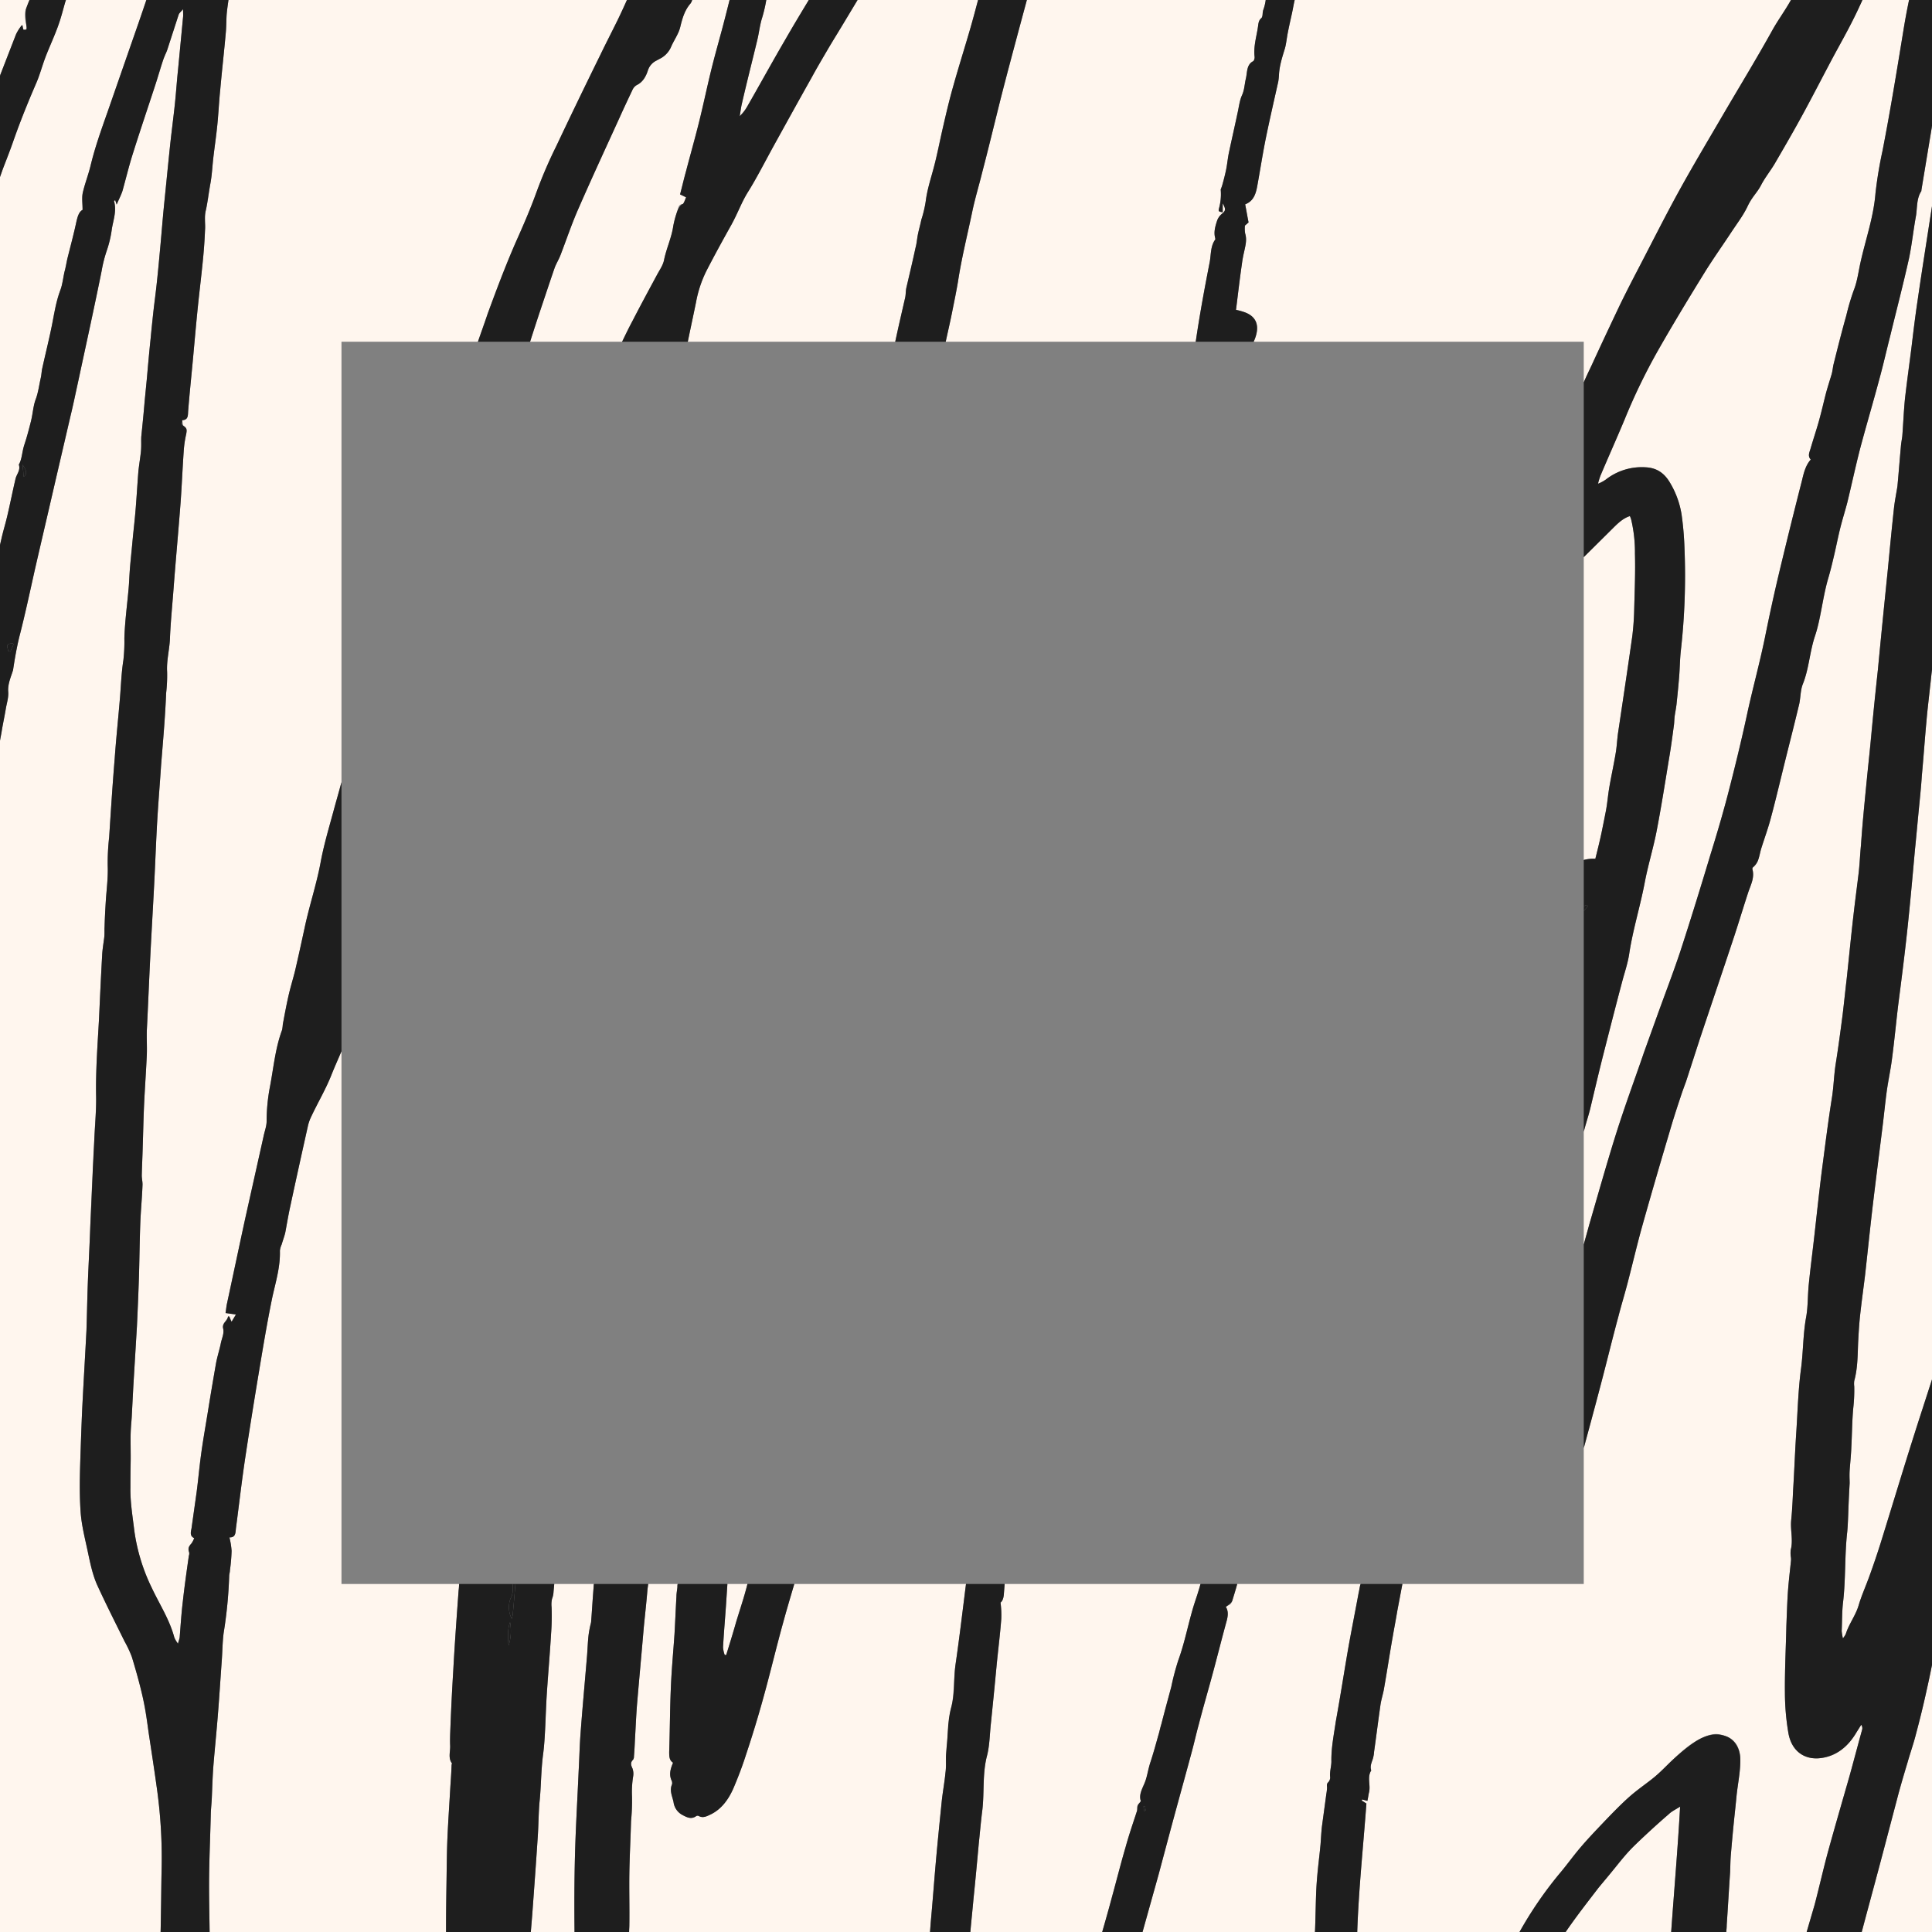 <svg xmlns="http://www.w3.org/2000/svg" width="800" height="800" viewBox="-0 -0 800 800" style=""><rect x="-0" y="-0" width="800" height="800" fill="#808080" stroke="none"/><g><g data-name="Layer 2"><g fill="#fff6ee"><path d="M281.7 11.1c-.7 3-2.7 5.6-3.9 8.5a10 10 0 0 1-3.8 4.3l-2.4 1.3a6.8 6.8 0 0 0-3.3 3.9c-.8 2.5-2.1 4.9-4.6 6.1a4.4 4.4 0 0 0-1.8 2c-1.8 3.8-3.6 7.6-5.3 11.4-5.7 12.5-11.5 25-17 37.6-2.8 6.3-5 12.9-7.5 19.4-.7 1.8-1.7 3.4-2.4 5.2-1.9 5.5-3.8 11.1-5.6 16.6s-3.1 9.4-4.6 14.1h38.1c1.4-2.9 2.8-5.8 4.3-8.6 3.3-6.4 6.7-12.7 10.1-19 1.1-2.1 2.6-4.1 3-6.4 1-4.8 3.1-9.1 3.8-14a40.3 40.3 0 0 1 1.7-6.2c.4-1.2.4-2.6 2.1-2.8s1-1.8 1.5-2.8l-2.5-1.2c.9-3.4 1.6-6.5 2.5-9.7 1.8-6.9 3.7-13.8 5.5-20.8s3.2-14.1 4.9-21c1.3-5.3 2.8-10.5 4.2-15.8S301 4.4 302.1 0h-15.5a4 4 0 0 1-.8 1.6c-2.4 2.8-3.2 6-4.1 9.5z"></path><path d="M758.8 24.1c-4.2 7.9-8.2 15.8-12.5 23.6s-7.6 13.5-11.5 20.2c-1.8 3-4 5.7-5.6 8.8s-4 5.4-5.5 8.6-4.8 7.8-7.3 11.6-7.2 10.5-10.6 16c-6.6 10.7-13.1 21.4-19.3 32.3a245.9 245.9 0 0 0-13.7 28.3c-3.3 7.9-6.8 15.7-10.1 23.5a28.2 28.2 0 0 0-1 3.3 14.9 14.9 0 0 0 3.2-1.7 24.2 24.2 0 0 1 16.5-5.1c4.4.2 7.6 2.2 10 6.2a36.8 36.8 0 0 1 4.9 13.3 128.5 128.5 0 0 1 1.2 13.8 275.9 275.9 0 0 1-1.5 42.6c-.4 3.6-.4 7.2-.7 10.8s-.7 7.7-1.1 11.5c-.2 1.7-.5 3.4-.8 5.2s-.1 2.4-.3 3.6c-.6 4.5-1.2 9.1-2 13.7-1.7 10.3-3.3 20.6-5.3 30.8-1.4 6.9-3.5 13.7-4.8 20.7-1.9 9.9-4.9 19.4-6.4 29.4-.6 3.9-1.9 7.6-2.9 11.4-2.6 9.8-5.1 19.6-7.6 29.4-2 7.8-3.8 15.6-5.7 23.5-.8 3.1-1.8 6.1-2.6 9.2v46.7l2.3-8.3c3.7-12.7 7.3-25.4 11.2-37.9s7.7-22.4 11.5-33.5l5.4-15c3.2-8.9 6.6-17.7 9.6-26.7 4.3-13.2 8.4-26.5 12.4-39.8 2.7-8.7 5.3-17.5 7.6-26.4 2.7-10.5 5.3-21.2 7.6-31.8s5.2-21.1 7.4-31.8c1.8-8.9 3.7-17.7 5.8-26.5 3.1-13 6.3-25.9 9.6-38.8.7-3 1.5-6.2 3.6-8.5-1.4-1.5-.5-3.1-.1-4.5 1.1-3.8 2.4-7.5 3.4-11.2s1.9-7.6 2.9-11.4 1.7-5.4 2.4-8.1.5-2.8.8-4.1c1.7-6.8 3.4-13.6 5.3-20.3a97.1 97.1 0 0 1 3.1-10.5c1.4-3.5 1.9-7.4 2.7-11.1 2.1-9.7 5.5-19 6.3-29.1a172.5 172.5 0 0 1 2.9-17.5c3.2-16.4 5.9-33 8.6-49.5.7-4.4 1.5-8.7 2.4-13h-19.3c-1.1 2.4-2.2 4.8-3.4 7.2-2.8 5.7-6 11.3-9 16.9z"></path><path d="M795.6 78.8v.3c-2 3-1.7 6.7-2.2 10.1-1.1 5.9-1.7 11.9-2.9 17.7-2.4 10.8-5.2 21.5-7.8 32.2-1.5 5.8-2.8 11.7-4.4 17.5-2.6 9.8-5.5 19.5-8.1 29.3-1.9 7.4-3.5 14.9-5.3 22.3-.9 3.4-2 6.7-2.8 10.1s-1.7 7.7-2.6 11.5-1.6 6.8-2.6 10.1c-2.2 7.7-2.8 15.8-5.3 23.3s-2.5 13.6-5.1 20.1c-1 2.5-.9 5.6-1.5 8.3-1.8 7.5-3.7 14.8-5.5 22.2s-4 16.6-6.2 24.8c-1.1 4.2-2.6 8.3-3.9 12.4-.6 1.8-.8 3.6-1.5 5.4a7.1 7.1 0 0 1-2.1 2.8 1.4 1.4 0 0 0-.2.6c1 3.4-.5 6.3-1.6 9.4-2 6.1-3.9 12.4-5.9 18.5-4.7 14.2-9.5 28.3-14.2 42.4l-5.7 17.6c-.8 2.2-1.6 4.3-2.3 6.5-1.6 4.8-3.2 9.7-4.6 14.6-3.9 13.1-7.7 26.1-11.4 39.3-2 7.2-3.7 14.5-5.6 21.8-1.3 5.2-2.9 10.3-4.2 15.4-2.2 8.1-4.2 16.3-6.3 24.4-2.6 10-5.3 20-8 29.9v56.3h-75.1l-2.1 11.1c-.6 3.6-1.3 7.2-1.9 10.7-1.3 7.3-2.4 14.7-3.7 22-.4 2.1-1.1 4.2-1.4 6.4-.9 6.3-1.7 12.7-2.6 19.1-.1.8-.2 1.7-.4 2.6s-1.5 3.3-.8 5.3c-1.8 2.8-.2 6-.9 9-.3 1.2-.4 2.4-.7 3.6l-2.2-.6c0 .2-.1.3-.1.5l1.9 1.2c-1.3 17.7-3.2 35.4-3.8 53.2h-17.5c.3-6.7.3-13.4.7-20.1s1.1-10.8 1.6-16.1c.2-2.5.3-5.1.6-7.6l1.8-13.3a20.6 20.6 0 0 0 .3-2.6c0-.8-.3-1.6.5-2.3a3 3 0 0 0 .8-2c-.3-2.3.5-4.5.5-6.6-.1-5.6 1-10.9 1.8-16.4l.9-5.1c1.6-9.1 3-18.2 4.6-27.2 1.3-7.1 2.7-14.2 4-21.2.3-1.2.4-2.5.8-3.6h-51.1c-.6 2.3-1.3 4.6-2 6.8s-1.7 1.8-2.7 2.7c1.1 1.7.9 3.7.3 5.9-2.2 8-4.2 16.1-6.4 24.1-1.7 6.2-3.5 12.4-5.1 18.6-1.1 4-2 8.1-3.1 12.1-2.8 10.4-5.7 20.8-8.5 31.2l-5.1 19.1-6.6 23.6h-16.7c1.4-4.9 2.8-9.8 4.1-14.7 1.9-6.9 3.6-13.7 5.6-20.5 1.4-5.1 3.1-10 4.7-14.9.2-.7.1-1.6.3-2.3s.8-1 1.3-1.8c-.9-2.6.5-5.2 1.6-7.6s1.5-5.8 2.4-8.6 2.2-7.3 3.2-10.9c.5-1.6.8-3.2 1.3-4.8 1.3-5.1 2.7-10.2 4.1-15.4a104.7 104.7 0 0 1 2.9-11c3-8.2 4.4-16.9 7.2-25.1.7-2.1 1.4-4.3 2-6.5H416l-.3 3.9c-.1 1.7-.5 3.1-1.4 3.8a40.4 40.4 0 0 1 .3 6.8c-.5 6.7-1.3 13.4-2 20s-1.5 15.5-2.3 23.3c-.5 4.6-.5 9.3-1.7 13.7-1.8 7.2-1 14.5-1.8 21.8-.6 4.6-1 9.4-1.5 14.1-.7 7.6-1.4 15.3-2.2 23-.4 4.5-.9 9.1-1.3 13.7h-16.7l.3-4c.8-8.7 1.4-17.3 2.2-26s1.5-15.7 2.3-23.6c.4-4.1 1.2-8.2 1.6-12.4.3-2 .1-4.1.2-6.1s.2-3.1.3-4.7c.6-5.4.6-11.1 1.9-16.3s.9-11.9 1.8-17.9c1.6-11 2.9-22.1 4.3-33.1h-71.1c-1.6 5.4-3.2 10.8-4.7 16.3-2.8 10.1-5.2 20.3-8 30.4q-3.3 12-7.2 23.7c-1.5 4.7-3.2 9.2-5.1 13.7s-5.1 9.2-9.8 11.4c-1.5.7-3 1.5-4.7.6a1.1 1.1 0 0 0-1.1 0c-2.1 1.5-3.9.5-5.8-.5a7 7 0 0 1-3.6-5.3c-.5-2.4-1.8-4.8-.6-7.4a3 3 0 0 0-.1-1.3c-1.3-2.6-.6-5 .5-7.6-1.6-1-1.6-2.7-1.6-4.5.3-8.9.3-17.9.7-26.8.3-7.4 1-14.7 1.5-22 .3-5.2.5-10.4.8-15.5 0-1.4.3-2.7.4-4a4.9 4.9 0 0 1 .1-1.2h-12.2l-.3 2.3c-.4 5.1-1 10.3-1.5 15.4-.9 10.6-1.9 21.3-2.8 31.9-.4 5-.6 10.1-.9 15.2-.1 2.2-.2 4.4-.4 6.6a2.1 2.1 0 0 1-.4 1.4c-1.2 1.2-.8 2.3-.2 3.6a6.5 6.5 0 0 1 .3 3.1 40.1 40.1 0 0 0-.5 8.5 87 87 0 0 1-.4 10.2c-.2 7.3-.6 14.6-.7 21.8s.1 14.2 0 21.2c0 1-.1 1.9-.1 2.9h-22.6c-.1-10.7-.1-21.5.2-32.2s1-22.9 1.5-34.3c.3-5.3.4-10.6.8-15.8.8-10.8 1.8-21.5 2.7-32.3.2-2.7.3-5.5.6-8.2a40.5 40.5 0 0 1 .9-4.8 5.1 5.1 0 0 0 .2-1.3c.3-3.7.5-7.4.8-11.2l.3-4h-16.4l-.3 3.3a8.8 8.8 0 0 1-.6 2.8 10.3 10.3 0 0 0-.2 3.5 97.3 97.3 0 0 1-.2 10.8c-.5 8.5-1.2 16.9-1.8 25.4s-.5 16.5-1.5 24.6-.8 13.3-1.5 19.9c-.4 4.6-.4 9.2-.7 13.9-.7 10.8-1.5 21.7-2.3 32.6l-.6 7.3h-35.1v-1.9c0-6.4.1-12.9.2-19.4s.1-12.1.4-18.2.8-13.9 1.2-20.9c.2-3 .4-5.9.5-8.9.1-.2.2-.5.1-.6-1.6-2.2-.6-4.8-.7-7.2s0-4.9.1-7.3c.3-8 .7-16 1.2-24.1.6-11 1.4-22 2.2-32.9a24.5 24.5 0 0 0 .2-2.7h-48.7V435.3c-1.4 3.3-2.9 6.6-4.2 9.9-2.5 6.3-6 12-8.8 18.2a22.5 22.5 0 0 0-.8 2.4c-2.5 11.2-5 22.5-7.4 33.7-.8 3.6-1.4 7.3-2.1 11-.4 1.6-1 3.2-1.5 4.9a7.8 7.8 0 0 0-.7 2.5c.2 6.6-1.7 12.8-3.1 19.1-2.3 11.1-4.1 22.4-6 33.6s-3.6 21.8-5.2 32.7-2.6 19.7-3.9 29.5c-.2 1.9-.1 3.9-2.7 3.8a32.3 32.3 0 0 1 .9 5.6 73.8 73.8 0 0 1-.7 8.1c0 .8-.3 1.5-.3 2.3a184.9 184.9 0 0 1-2.3 23.6c-.5 3.9-.5 7.9-.8 11.8-.6 8.3-1.1 16.5-1.8 24.7-.5 6-1.2 12-1.6 18s-.5 9.3-.7 13.9c-.1 2-.3 3.9-.4 5.9-.2 8.7-.6 17.3-.7 26s.1 15.7.2 23.5H66.5c.1-3.8.2-7.6.2-11.4s.1-9.1.2-13.6a208.4 208.4 0 0 0-1.8-33.5c-1.1-8-2.3-15.8-3.5-23.7-.7-4.9-1.4-9.8-2.4-14.6s-2.9-11.5-4.6-17.1a46.8 46.8 0 0 0-3-6.4c-3.7-7.5-7.5-15-11-22.6-2.3-4.8-3.3-10.1-4.4-15.3s-2.4-10.2-2.8-15.5c-.7-9.7-.2-19.4.1-29.1.2-5.6.4-11.2.7-16.9.5-9.8 1.1-19.6 1.6-29.4.2-5.9.3-11.8.5-17.7.3-8.6.8-17.2 1.1-25.8.3-6.7.5-13.4.9-20.1s.6-11 .8-16.5.8-11.3.7-16.9c-.2-10.7.6-21.2 1.2-31.9.4-8.8.8-17.6 1.3-26.4.1-2.6.6-5.2.9-7.8s0-2.6.1-4c.1-3.5.3-7 .5-10.5s1-9.8.8-14.8a93.3 93.3 0 0 1 .6-11.8c.7-10.9 1.4-21.8 2.3-32.7.6-8.4 1.5-16.9 2.2-25.3.4-5.1.6-10.4 1.4-15.4a68.5 68.5 0 0 0 .4-9c.2-6.7 1.1-13.4 1.7-20 .3-3 .4-6 .6-8.9s.6-7.1 1-10.6 1-9.6 1.4-14.4.7-10.1 1.1-15.2c.3-2.9.8-5.8 1.1-8.8s0-3.7.1-5.6c.5-4.9 1-9.8 1.4-14.7l.9-9.2c.5-5.7 1-11.3 1.6-17 .3-3.3.6-6.6 1-9.8s1-7.9 1.4-11.8.9-8.7 1.3-13.1c.7-7.3 1.3-14.7 2-22s1.5-15.1 2.3-22.7c.6-5.7 1.4-11.5 2-17.3s.8-9.4 1.3-14.1l2.1-22c.1-.8 0-1.7 0-3.3-.9 1.1-1.5 1.5-1.8 2.2l-4.8 14.8c-.6 1.6-1.4 3.1-1.9 4.8s-1.9 6.2-2.9 9.3c-3.2 9.8-6.5 19.5-9.6 29.4-1.5 4.8-2.7 9.8-4.1 14.8-.6 1.8-1.5 3.5-2.4 5.6-.2-.7-.4-1.2-.6-1.8l-.5.3c1.2 4.1-.3 7.9-.9 11.7a45.8 45.8 0 0 1-2.2 9.2 55.1 55.1 0 0 0-2 8c-3.1 15.4-6.5 30.8-9.8 46.2-1 4.5-1.9 9-3 13.5L23 198.9c-2.8 12.2-5.7 24.5-8.5 36.7-2.1 9.4-4.1 18.8-6.5 28.1-1.1 4.5-1.9 9.1-2.6 13.8l-.6 1.8c-.8 2.3-1.6 4.4-1.4 7.1s-.6 4.7-1 7.1-1.2 6.2-1.7 9.3c-.2 1.3-.5 2.6-.7 3.9V800h800V689.4c-.7 3.5-1.4 6.9-2.2 10.4-1.3 6-2.8 12.1-4.4 18.1-1 4-2.4 7.9-3.5 11.8s-2.7 9-3.9 13.5l-6 22.8c-3 11.4-6.1 22.7-9.1 34h-22.8l3.3-11.3c2-7.6 3.7-15.3 5.8-22.9 2.8-10.1 5.7-20.1 8.6-30.2 1.8-6.5 3.5-13 5.3-19.5a2.5 2.5 0 0 0-.4-1.9l-1.9 3c-3.6 6.2-8.5 10.1-15 10.8s-12-2.7-13.3-10.6a100.9 100.9 0 0 1-1.4-16.4c-.1-9.3.4-18.6.6-27.8.2-5 .3-10 .7-14.9s.8-8 1.2-12a6.2 6.2 0 0 0-.1-1.9 11.3 11.3 0 0 1 0-2.6c1.1-4.1-.3-8.3.2-12.4s.6-8.4.8-12.5c.5-8 .8-15.9 1.3-23.8s.8-17.8 2-26.6c.9-7 .8-14.2 2.1-21.2.8-4.5.6-9.1 1.1-13.7.7-7 1.6-14 2.4-20.9s1.8-16.3 2.8-24.5c1.4-10.6 2.7-21.3 4.4-31.9.7-4.6.8-9.1 1.5-13.6 1.1-6.9 2-13.7 2.9-20.6.6-5 1.1-10 1.7-15 1-9.4 1.9-18.7 3-28 .6-5.2 1.4-10.3 1.9-15.4s.6-7.9 1-11.8c.4-6 .9-11.9 1.5-17.8s1.3-12.7 1.9-19 1-11 1.6-16.5 1.3-12.9 2-19.3c1.3-13.8 2.7-27.6 4.1-41.4.8-8.3 1.6-16.7 2.5-25 .3-3 .9-6 1.4-9 0-.2.1-.5.1-.7.5-5.3.9-10.7 1.4-16.1.1-1.5.4-3 .6-4.5.4-5.2.6-10.3 1.1-15.4q1.2-10.6 2.7-21.3c.8-6.7 1.6-13.3 2.6-19.9s2.1-14.1 3.2-21.2l2.7-17.4V52.1c-.1.4-.1.9-.2 1.3zM719 744.3c-.3 3.2-.7 6.4-1 9.7s-.9 9.4-1.3 14.1c-.2 2.4-.2 4.8-.3 7.2-.5 7.2-.9 14.5-1.4 21.7 0 1-.1 2-.2 3H692c1.2-17 2.7-34.1 3.7-51.9-2.1 1.3-3.6 2-4.8 3.2-4.9 4.2-9.7 8.5-14.3 13.1s-5.9 6.9-8.9 10.3-3.9 4.7-5.8 7c-4.6 6-9.3 12-13.6 18.3h-19.1a160.4 160.4 0 0 1 16.5-24.1c2.9-3.4 5.5-7.1 8.4-10.5s6.4-7.2 9.7-10.6 7.1-7.4 10.9-10.8 6.9-5.3 10.3-8.1 4.6-4.3 6.9-6.5c3.9-3.7 7.7-7.3 12.5-9.6s7-2.2 10.7-.7 5.3 4.8 5.5 8.8c.2 5.5-1.1 10.9-1.6 16.4z"></path><path d="M299.4 682.1a11.4 11.4 0 0 0 .7 3.2h.6c1.4-4.5 2.8-9 4.1-13.6s3.4-10.5 4.7-15.8h-8.3l-.6 9.1c-.4 5.7-.9 11.4-1.2 17.1z"></path><path d="M797.7 298.7c-.7 7.5-1.2 14.9-1.9 22.4-.3 4.5-.8 9-1.2 13.5s-1.1 11.8-1.7 17.7c-1 11.2-2 22.3-3.2 33.5s-2.4 20.3-3.7 30.4c-.9 7.5-1.6 15-2.6 22.5-.6 4.6-1.5 9.1-2.2 13.6s-1.1 9.6-1.7 14.4c-1.3 10.5-2.7 20.9-3.9 31.4s-2.2 19.9-3.3 29.8c-.7 5.7-1.5 11.4-2.1 17-.4 3.7-.6 7.5-.8 11.2-.2 5.3-.2 10.6-1.6 15.7a8.9 8.9 0 0 0 0 2.3 66.3 66.3 0 0 1-.4 8.9c-.5 5.3-.5 10.7-.8 16.1-.1 3.3-.5 6.6-.7 9.8s0 3.5 0 5.3c-.2 3.4-.3 6.8-.5 10.2s-.2 6.6-.5 9.9c-1.1 9.6-.6 19.3-1.7 28.9-.5 4-.4 8.1-.6 12.2a26.4 26.4 0 0 0 .5 3 9.2 9.2 0 0 0 1.2-1.8c1.3-4.2 4-7.5 5.3-11.8s3-8.1 4.5-12.2 3.3-9.4 4.8-14.2c4.5-14.5 8.9-29.1 13.5-43.6 2.5-7.9 5.1-15.8 7.6-23.6V277.3c-.3 2.3-.5 4.7-.8 7.1-.5 4.8-1.1 9.5-1.5 14.3z"></path><path d="M660.6 355.6c.9-3.6 1.8-7.3 2.6-11s1.3-6 1.8-9 .8-6.1 1.3-9.1c.8-4.8 1.9-9.7 2.7-14.5.5-2.8.6-5.7 1-8.5 2-13.4 4-26.7 5.9-40.1a111.1 111.1 0 0 0 .8-11.6c.2-7.5.5-15 .3-22.5a59.2 59.2 0 0 0-1.5-13.9 8.8 8.8 0 0 0-.6-1.7c-2.8.9-4.9 2.9-7 5l-12.1 12v125.4a15.4 15.4 0 0 1 4.8-.5z"></path><path d="M93.5 13.5c-.7 7.9-1.6 15.7-2.3 23.6-.5 4.8-.8 9.6-1.2 14.5s-1.2 9.3-1.7 14-.6 7.1-1.2 10.5-1 7.4-1.9 11.1-.1 5.3-.3 8c-.2 4.6-.5 9.1-1 13.7s-1.4 12.2-2 18.4-1.3 13.5-1.9 20.3-1.5 15.1-2.1 22.7c-.1 1.9 0 3.6-2.5 3.7.3 1.1.3 2.3.8 2.5s1.1 2.3.8 3.7a44.1 44.1 0 0 0-.9 6.2c-.5 7.1-.8 14.3-1.3 21.4-.9 11.8-2 23.7-2.9 35.5-.5 6.8-1.2 13.6-1.5 20.4-.1 4.9-1.5 9.6-1.2 14.5a63.3 63.3 0 0 1-.4 8.7c-.4 10-1.3 20-2.1 30-.5 7.7-1.1 15.4-1.6 23.1s-.8 18-1.3 27-1.1 19.8-1.6 29.7-.9 20-1.4 29.9c-.1 3.4.1 6.7 0 10-.3 6.7-.8 13.3-1.1 20s-.4 12.1-.6 18.2c-.1 3.9-.3 7.9-.4 11.9 0 1.4.4 2.8.3 4.2-.2 5.2-.7 10.3-.9 15.4-.3 7.9-.3 15.7-.6 23.5s-.5 12.9-.8 19.4l-1.5 25-.6 11.5c-.1 2.6-.4 5.3-.5 7.9s0 7.9 0 11.8-.1 7.1-.1 10.6c-.1 6 .9 11.8 1.6 17.7a78.1 78.1 0 0 0 7.3 23.9c3.2 6.8 7.3 13 9.3 20.5a12.4 12.4 0 0 0 1.5 2.5c.3-1.2.6-1.9.7-2.6.4-5 .7-9.9 1.3-14.8.7-6.4 1.6-12.7 2.5-19a2.6 2.6 0 0 0 .1-1.5c-.6-1.6 0-2.5.9-3.5a8.2 8.2 0 0 0 1.2-2.3c-1.9-.9-1.4-2.5-1.1-4l2.1-14.9c.7-5.3 1.1-10.7 1.9-16s1.9-12.1 2.9-18.2 2.1-12.7 3.2-19c.5-2.9 1.4-5.5 2-8.4s1.5-3.9 1-6.3 1.4-2.9 1.9-4.5c0-.1.3-.2.6-.4s.5 1.2 1 2.1l1.8-3-4.3-.6c.2-1.3.3-2.4.5-3.5 2.6-12 5.1-24 7.7-35.9l7.5-33.6c.4-2.1 1.3-4.3 1.3-6.4a76.4 76.4 0 0 1 1.4-14.4c1.5-7.9 2.2-15.9 5-23.4a16 16 0 0 0 .3-2.3c.7-3.8 1.4-7.7 2.3-11.6s1.9-7.1 2.8-10.7c1.4-6 2.7-12 4-18 1.9-8.9 4.8-17.5 6.5-26.5 1.3-7.2 3.4-14.2 5.3-21.2 1.1-4.1 2.3-8.2 3.4-12.3V141.5h56.5c1.3-3.8 2.7-7.6 4-11.5 3.7-10.1 7.5-20.2 11.8-30 3-6.7 5.9-13.4 8.4-20.3a189.2 189.2 0 0 1 8.2-19.1c6-12.7 12.1-25.3 18.3-37.9 2.4-5 4.9-9.8 7.3-14.7 1.3-2.7 2.5-5.3 3.7-8h-165c-.3 2.3-.7 4.6-.8 6.9s-.1 4.4-.3 6.6z"></path><path d="M3 213.7c1.2-5.1 2.2-10.2 3.4-15.3.4-2 2.2-3.6 1.4-6 1.4-2.5 1.4-5.6 2.3-8.3s2-6.7 2.8-10 .9-6.1 1.9-8.8 1.4-5.9 2.1-8.9c.3-1.3.3-2.6.6-3.9 1.3-5.9 2.9-11.8 4-17.8s1.7-9.8 3.5-14.6c.9-2.3 1.2-5.3 1.8-7.9s.7-3.4 1.1-5.1c1.3-5.2 2.7-10.4 3.8-15.6.5-2.1 1.1-3.9 2.5-4.6 0-2.6-.4-5 .1-7.2.9-3.9 2.4-7.6 3.3-11.5 1.9-7.8 4.6-15.2 7.2-22.6L54.4 18c2.1-6 4.2-12 6.2-18H27.3l-.3.9c-1 3.4-1.8 6.8-3 10s-3.4 8.2-5 12.3-2.4 7.5-3.9 11c-3.6 8.3-7 16.7-10 25.4-1.2 3.4-2.6 6.9-3.9 10.3L0 73.3v152.4c.2-1 .5-2.1.7-3.1.7-3 1.6-5.9 2.3-8.9z"></path><path d="M533.2 13.8c-.4 2.1-.6 4.2-1.1 6.1-1.1 3.6-2.3 7.2-2.5 11a25.8 25.8 0 0 1-.3 2.9c-1.7 7.6-3.5 15.1-5 22.7s-2.4 13.4-3.6 20c-.6 3.4-1.4 6.7-5.1 8.1.5 2.6.9 5 1.4 7.5l-1.5 1.3a12 12 0 0 0 .1 3.3c.8 2.6.1 5-.4 7.4a53 53 0 0 0-1 5.5c-.9 6.2-1.6 12.4-2.4 18.7a27.5 27.5 0 0 1 3 .8c5.1 1.6 6.8 5.2 5.1 10.4a16.7 16.7 0 0 1-.8 2h136.7v16.8c1-2.3 2.1-4.6 3.2-6.9 3.9-8.5 7.9-17 11.9-25.4 2.3-4.7 4.7-9.4 7.1-14 5.8-11.1 11.4-22.3 17.4-33.2s11.9-20.7 17.9-31 14-23.4 20.6-35.3c2.4-4.3 5.3-8.2 7.7-12.5H536.1c-.5 2.1-.9 4.2-1.3 6.3s-1.1 5-1.6 7.5z"></path><path d="M313.5 16.9c-2.1 8.7-4.3 17.3-6.3 26-.4 1.7-.6 3.5-.9 5.2a17.3 17.3 0 0 0 3-3.8c5.4-9.4 10.6-18.9 16.1-28.3 3.1-5.4 6.3-10.7 9.5-16h-17.6a59.5 59.5 0 0 1-1.7 7.3c-1 3.1-1.3 6.4-2.1 9.6z"></path><path d="M342.5 20.9c-2.1 3.6-4.3 7.3-6.3 11-5.4 9.6-10.7 19.2-16 28.8-3.4 6.2-6.6 12.6-10.3 18.5s-4.7 9.8-7.4 14.5-6.7 12.1-9.9 18.3a48.8 48.8 0 0 0-4.4 13.2c-1.1 5.4-2.3 10.9-3.4 16.3h85.9c1.3-6.1 2.7-12.1 4.1-18.2.3-1.3.2-2.8.5-4.1 1.3-5.6 2.6-11 3.8-16.6.5-1.8.6-3.7 1-5.6s1-4 1.4-6a48.2 48.2 0 0 0 1.8-7.5c.6-4.8 2.1-9.3 3.3-13.9s2.5-11.1 3.8-16.6 2.6-11.3 4.2-16.9c2.2-7.9 4.7-15.8 7-23.7 1.2-4.1 2.3-8.3 3.4-12.4h-49.9l-6.2 10.3c-2.1 3.5-4.3 7-6.4 10.6z"></path><path d="M414.1 41.9c-2.5 10-4.9 20-7.5 29.9-1.3 5.3-2.9 10.5-4 15.8-2 9.6-4.4 19.1-5.9 28.9-.7 4.2-1.5 8.3-2.4 12.5s-1.8 8.3-2.7 12.5h103.5c0-.2.1-.3.1-.5 1.6-10.9 3.6-21.7 5.7-32.4.6-3.2.3-6.7 2.3-9.4.1-.1 0-.4 0-.6-.7-2.4 0-4.8.7-7a6.4 6.4 0 0 1 2-3c1.6-1.3 1.8-1.9.4-4.4v3.7c-1.7-.3-1.8-.4-1.6-1.4a22 22 0 0 0 .8-7.7c-.1-.6.4-1.4.6-2.1s1.1-4.2 1.6-6.4.7-5.1 1.3-7.7c1.1-5.2 2.3-10.4 3.4-15.6.6-2.6.8-5.4 1.9-7.6s1-4.6 1.6-6.9.2-5.8 3.1-7.2a2.6 2.6 0 0 0 .5-1.8c-.5-4.3.8-8.3 1.4-12.4.2-1.3.2-2.6 1.4-3.6s.4-2.3.8-3.4a18.9 18.9 0 0 0 1-4.1h-98.9l-3.1 11.5c-2.7 10.1-5.4 20.3-8 30.4z"></path><path d="M6.6 14.3a18.1 18.1 0 0 1 2-3.3c.1-.3.4-.4.7-.6a10.6 10.6 0 0 0 .4 1.9c1.4.1 1.4-.7 1.2-1.9S9.8 6 10.8 3.6s.9-2.4 1.4-3.6H0v31.4c.1-.2.1-.4.2-.6z"></path></g><g fill="#1e1e1e"><path d="M211.4 661.9a10.3 10.3 0 0 0 .5 8.4c.2-.7.3-1.1.4-1.6.4-4.3.8-8.6 1.1-12.8h-1c-.1 1-.1 2-.1 3.1a7.5 7.5 0 0 1-.9 2.9z"></path><path d="M657.5 375.2c-.2-.1-.3-.3-.5-.5a4.5 4.5 0 0 0-1.2.6v1.9z"></path><path d="M9.3 192.4c.2 1.7.4 3.3.5 5 1.4-1 1.4-2.4-.5-5z"></path><path d="M4.3 269.8c.4-1 .9-2 1.3-2.9l-.4-.6c-.7.2-1.8.2-2.1.8s.2 1.7.3 2.5z"></path><path d="M473.5 748l.3 1.9.6-.2-.3-1.9z"></path><path d="M210.6 681.4a19.9 19.9 0 0 0 .6-9.7c-1.1 3.1-.9 6.2-.6 9.7z"></path><path d="M294.5 29c-1.7 6.9-3.2 14-4.9 21s-3.7 13.9-5.5 20.8c-.9 3.2-1.6 6.3-2.5 9.7l2.5 1.2c-.5 1-1 2.7-1.5 2.8s-1.7 1.6-2.1 2.8a40.3 40.3 0 0 0-1.7 6.2c-.7 4.9-2.8 9.2-3.8 14-.4 2.3-1.9 4.3-3 6.4-3.4 6.3-6.8 12.6-10.1 19-1.5 2.8-2.9 5.7-4.3 8.6h27.2c1.1-5.4 2.3-10.9 3.4-16.3a48.8 48.8 0 0 1 4.4-13.2c3.2-6.2 6.5-12.2 9.9-18.3s4.5-9.9 7.4-14.5 6.9-12.3 10.3-18.5c5.3-9.6 10.6-19.2 16-28.8 2-3.7 4.2-7.4 6.3-11s4.3-7.1 6.4-10.6L355.1 0h-20.2c-3.2 5.3-6.4 10.6-9.5 16-5.5 9.4-10.7 18.9-16.1 28.3a17.3 17.3 0 0 1-3 3.8c.3-1.7.5-3.5.9-5.2 2-8.7 4.2-17.3 6.3-26 .8-3.2 1.1-6.5 2.1-9.6a59.5 59.5 0 0 0 1.7-7.3h-15.2c-1.1 4.4-2.2 8.8-3.4 13.2s-2.9 10.5-4.2 15.8z"></path><path d="M212.3 668.7c-.1.5-.2.9-.4 1.6a10.3 10.3 0 0 1-.5-8.4 7.5 7.5 0 0 0 .9-2.9c0-1.1 0-2.1.1-3.1h-22.3a24.5 24.5 0 0 1-.2 2.7c-.8 10.9-1.6 21.9-2.2 32.9-.5 8.1-.9 16.1-1.2 24.1-.1 2.4-.2 4.9-.1 7.3s-.9 5 .7 7.2c.1.1 0 .4-.1.6-.1 3-.3 5.9-.5 8.9-.4 7-.9 13.9-1.2 20.9s-.3 12.1-.4 18.2-.2 13-.2 19.4v1.9h35.1l.6-7.3c.8-10.9 1.6-21.8 2.3-32.6.3-4.7.3-9.3.7-13.9.7-6.6.6-13.3 1.5-19.9s1-16.4 1.5-24.6 1.3-16.9 1.8-25.4a97.3 97.3 0 0 0 .2-10.8 10.3 10.3 0 0 1 .2-3.5 8.8 8.8 0 0 0 .6-2.8l.3-3.3h-16.1c-.3 4.2-.7 8.5-1.1 12.8zm-1.7 12.7c-.3-3.5-.5-6.6.6-9.7a19.9 19.9 0 0 1-.6 9.7z"></path><path d="M248.6 22.7c-6.2 12.6-12.3 25.2-18.3 37.9a189.2 189.2 0 0 0-8.2 19.1c-2.5 6.9-5.4 13.6-8.4 20.3-4.3 9.8-8.1 19.9-11.8 30-1.3 3.9-2.7 7.7-4 11.5h21.6c1.5-4.7 3-9.4 4.6-14.1s3.7-11.1 5.6-16.6c.7-1.8 1.7-3.4 2.4-5.2 2.5-6.5 4.7-13.1 7.5-19.4 5.5-12.6 11.3-25.1 17-37.6 1.7-3.8 3.5-7.6 5.3-11.4a4.4 4.4 0 0 1 1.8-2c2.5-1.2 3.8-3.6 4.6-6.1a6.8 6.8 0 0 1 3.3-3.9l2.4-1.3a10 10 0 0 0 3.8-4.3c1.2-2.9 3.2-5.5 3.9-8.5s1.7-6.7 4.1-9.5a4 4 0 0 0 .8-1.6h-27c-1.2 2.7-2.4 5.3-3.7 8-2.4 4.9-4.9 9.7-7.3 14.7z"></path><path d="M2.4 293.5c.4-2.4 1.2-4.8 1-7.1s.6-4.8 1.4-7.1l.6-1.8c.7-4.7 1.5-9.3 2.6-13.8 2.4-9.3 4.4-18.7 6.5-28.1 2.8-12.2 5.7-24.5 8.5-36.7l6.3-27.1c1.1-4.5 2-9 3-13.5 3.3-15.4 6.7-30.8 9.8-46.2a55.1 55.1 0 0 1 2-8 45.8 45.8 0 0 0 2.2-9.2c.6-3.8 2.1-7.6.9-11.7l.5-.3c.2.6.4 1.1.6 1.8.9-2.1 1.8-3.8 2.4-5.6 1.4-5 2.6-10 4.1-14.8 3.1-9.9 6.4-19.6 9.6-29.4 1-3.1 1.9-6.3 2.9-9.3s1.3-3.2 1.9-4.8L74 6c.3-.7.9-1.1 1.8-2.2 0 1.6.1 2.5 0 3.3l-2.1 22c-.5 4.7-.8 9.4-1.3 14.1s-1.4 11.6-2 17.3c-.8 7.6-1.5 15.1-2.3 22.7s-1.3 14.7-2 22c-.4 4.4-.8 8.7-1.3 13.1s-1 7.8-1.4 11.8-.7 6.5-1 9.8c-.6 5.7-1.1 11.3-1.6 17l-.9 9.2c-.4 4.9-.9 9.8-1.4 14.7-.1 1.9 0 3.8-.1 5.6s-.8 5.9-1.1 8.8c-.4 5.1-.7 10.1-1.1 15.2s-1 9.6-1.4 14.4-.7 7-1 10.6-.3 5.9-.6 8.9c-.6 6.6-1.5 13.3-1.7 20a68.5 68.5 0 0 1-.4 9c-.8 5-1 10.3-1.4 15.4-.7 8.4-1.6 16.9-2.2 25.3-.9 10.9-1.6 21.8-2.3 32.7a93.3 93.3 0 0 0-.6 11.8c.2 5-.5 9.9-.8 14.8s-.4 7-.5 10.5c-.1 1.4 0 2.7-.1 4s-.8 5.2-.9 7.8c-.5 8.8-.9 17.6-1.3 26.4-.6 10.7-1.4 21.2-1.2 31.9.1 5.6-.4 11.2-.7 16.9s-.6 11-.8 16.5-.6 13.4-.9 20.1c-.3 8.6-.8 17.2-1.1 25.8-.2 5.9-.3 11.8-.5 17.7-.5 9.8-1.1 19.6-1.6 29.4-.3 5.7-.5 11.3-.7 16.9-.3 9.7-.8 19.4-.1 29.1.4 5.3 1.7 10.4 2.8 15.5s2.1 10.5 4.4 15.3c3.5 7.6 7.3 15.1 11 22.6a46.8 46.8 0 0 1 3 6.4c1.7 5.6 3.3 11.3 4.6 17.1s1.7 9.7 2.4 14.6c1.2 7.9 2.4 15.7 3.5 23.7a208.4 208.4 0 0 1 1.8 33.5c-.1 4.5-.1 9.1-.2 13.6s-.1 7.6-.2 11.4h20.3c-.1-7.8-.3-15.7-.2-23.5s.5-17.3.7-26c.1-2 .3-3.9.4-5.9.2-4.6.3-9.3.7-13.9s1.1-12 1.6-18c.7-8.2 1.2-16.4 1.8-24.7.3-3.9.3-7.9.8-11.8a184.9 184.9 0 0 0 2.3-23.6c0-.8.3-1.5.3-2.3a73.8 73.8 0 0 0 .7-8.1 32.3 32.3 0 0 0-.9-5.6c2.6.1 2.5-1.9 2.7-3.8 1.3-9.8 2.4-19.7 3.9-29.5s3.4-21.8 5.2-32.7 3.7-22.5 6-33.6c1.4-6.3 3.3-12.5 3.1-19.1a7.8 7.8 0 0 1 .7-2.5c.5-1.7 1.1-3.3 1.5-4.9.7-3.7 1.3-7.4 2.1-11 2.4-11.2 4.9-22.5 7.4-33.7a22.5 22.5 0 0 1 .8-2.4c2.8-6.2 6.3-11.9 8.8-18.2 1.3-3.3 2.8-6.6 4.2-9.9V323.9c-1.1 4.1-2.3 8.2-3.4 12.3-1.9 7-4 14-5.3 21.2-1.7 9-4.6 17.6-6.5 26.5-1.3 6-2.6 12-4 18-.9 3.6-2 7.1-2.8 10.7s-1.6 7.8-2.3 11.6a16 16 0 0 1-.3 2.3c-2.8 7.5-3.5 15.5-5 23.4a76.4 76.4 0 0 0-1.4 14.4c0 2.1-.9 4.3-1.3 6.4l-7.5 33.6c-2.6 11.9-5.1 23.9-7.7 35.9-.2 1.1-.3 2.2-.5 3.5l4.3.6-1.8 3c-.5-.9-.7-1.5-1-2.1s-.6.3-.6.4c-.5 1.6-2.4 2.5-1.9 4.5s-.6 4.2-1 6.3-1.5 5.5-2 8.4c-1.1 6.3-2.2 12.7-3.2 19s-2.1 12.1-2.9 18.2-1.2 10.7-1.9 16l-2.1 14.9c-.3 1.5-.8 3.1 1.1 4a8.2 8.2 0 0 1-1.2 2.3c-.9 1-1.5 1.9-.9 3.5a2.6 2.6 0 0 1-.1 1.5c-.9 6.3-1.8 12.6-2.5 19-.6 4.9-.9 9.8-1.3 14.8-.1.7-.4 1.4-.7 2.6a12.4 12.4 0 0 1-1.5-2.5c-2-7.5-6.1-13.7-9.3-20.5a78.1 78.1 0 0 1-7.3-23.9c-.7-5.9-1.7-11.7-1.6-17.7 0-3.5 0-7 .1-10.6s-.1-7.9 0-11.8.4-5.3.5-7.9l.6-11.5 1.5-25c.3-6.5.6-13 .8-19.4s.3-15.6.6-23.5c.2-5.1.7-10.2.9-15.4.1-1.4-.3-2.8-.3-4.2.1-4 .3-8 .4-11.9.2-6.1.3-12.1.6-18.2s.8-13.3 1.1-20c.1-3.3-.1-6.6 0-10 .5-9.9.9-19.9 1.4-29.9s1.1-19.8 1.6-29.7.8-18 1.3-27 1.1-15.4 1.6-23.1c.8-10 1.7-20 2.1-30a63.3 63.3 0 0 0 .4-8.7c-.3-4.9 1.1-9.6 1.2-14.5.3-6.8 1-13.6 1.5-20.4.9-11.8 2-23.7 2.9-35.5.5-7.1.8-14.3 1.3-21.4a44.1 44.1 0 0 1 .9-6.2c.3-1.4.8-2.7-.8-3.7s-.5-1.4-.8-2.5c2.5-.1 2.4-1.8 2.5-3.7.6-7.6 1.4-15.1 2.1-22.7s1.2-13.6 1.9-20.3 1.4-12.3 2-18.4.8-9.1 1-13.7c.2-2.7-.3-5.5.3-8s1.2-7.4 1.9-11.1.8-7 1.2-10.5 1.2-9.3 1.7-14 .7-9.7 1.2-14.5c.7-7.9 1.6-15.7 2.3-23.6.2-2.2.2-4.4.3-6.6s.5-4.6.8-6.9h-34c-2 6-4.1 12-6.2 18l-9.6 27.6c-2.6 7.4-5.3 14.8-7.2 22.6-.9 3.9-2.4 7.6-3.3 11.5-.5 2.2-.1 4.6-.1 7.2-1.4.7-2 2.5-2.5 4.6-1.1 5.2-2.5 10.4-3.8 15.6-.4 1.7-.6 3.4-1.1 5.1s-.9 5.6-1.8 7.9c-1.8 4.8-2.5 9.7-3.5 14.6s-2.7 11.9-4 17.8c-.3 1.3-.3 2.6-.6 3.9-.7 3-1 6-2.1 8.9s-1.2 5.9-1.9 8.8-1.7 6.7-2.8 10-.9 5.8-2.3 8.3c.8 2.4-1 4-1.4 6-1.2 5.1-2.2 10.2-3.4 15.3-.7 3-1.6 5.9-2.3 8.9-.2 1-.5 2.1-.7 3.1v81c.2-1.3.5-2.6.7-3.9.5-3.1 1.2-6.2 1.7-9.3zm7.4-96.1c-.1-1.7-.3-3.3-.5-5 1.9 2.6 1.9 4 .5 5zm-6.7 69.7c.3-.6 1.4-.6 2.1-.8l.4.6c-.4.9-.9 1.9-1.3 2.9l-.9-.2c-.1-.8-.6-1.9-.3-2.5z"></path><path d="M245.6 659.9c-.3 3.8-.5 7.5-.8 11.2a5.1 5.1 0 0 1-.2 1.3 40.5 40.5 0 0 0-.9 4.8c-.3 2.7-.4 5.5-.6 8.2-.9 10.8-1.9 21.5-2.7 32.3-.4 5.2-.5 10.5-.8 15.8-.5 11.4-1.2 22.9-1.5 34.3s-.3 21.5-.2 32.2h22.6c0-1 .1-1.9.1-2.9.1-7-.1-14.1 0-21.2s.5-14.5.7-21.8a87 87 0 0 0 .4-10.2 40.1 40.1 0 0 1 .5-8.5 6.5 6.5 0 0 0-.3-3.1c-.6-1.3-1-2.4.2-3.6a2.1 2.1 0 0 0 .4-1.4c.2-2.2.3-4.4.4-6.6.3-5.1.5-10.2.9-15.2.9-10.6 1.9-21.3 2.8-31.9.5-5.1 1.1-10.3 1.5-15.4l.3-2.3h-22.5z"></path><path d="M5.1 59.6c3-8.7 6.4-17.1 10-25.4 1.5-3.5 2.5-7.4 3.9-11s3.5-8.1 5-12.3 2-6.6 3-10l.3-.9H12.2c-.5 1.2-1 2.4-1.4 3.6s-.2 4.6.1 6.8.2 2-1.2 1.9a10.6 10.6 0 0 1-.4-1.9c-.3.2-.6.3-.7.6a18.1 18.1 0 0 0-2 3.3L.2 30.8c-.1.2-.1.4-.2.6v41.9l1.2-3.4c1.3-3.4 2.7-6.9 3.9-10.3z"></path><path d="M790.5 0c-.9 4.3-1.7 8.6-2.4 13-2.7 16.5-5.4 33.1-8.6 49.5a172.5 172.5 0 0 0-2.9 17.5c-.8 10.1-4.2 19.4-6.3 29.1-.8 3.7-1.3 7.6-2.7 11.1a97.1 97.1 0 0 0-3.1 10.5c-1.9 6.7-3.6 13.5-5.3 20.3-.3 1.3-.4 2.8-.8 4.1s-1.7 5.4-2.4 8.1-1.8 7.6-2.9 11.4-2.3 7.4-3.4 11.2c-.4 1.4-1.3 3 .1 4.5-2.1 2.3-2.9 5.5-3.6 8.5-3.3 12.9-6.5 25.8-9.6 38.8-2.1 8.8-4 17.6-5.8 26.5-2.2 10.7-5.1 21.1-7.4 31.8s-4.9 21.3-7.6 31.8c-2.3 8.9-4.9 17.7-7.6 26.4-4 13.3-8.1 26.6-12.4 39.8-3 9-6.4 17.8-9.6 26.7l-5.4 15c-3.8 11.1-7.9 22.2-11.5 33.5s-7.5 25.2-11.2 37.9l-2.3 8.3v84.3c2.7-9.9 5.4-19.9 8-29.9 2.1-8.1 4.1-16.3 6.3-24.4 1.3-5.1 2.9-10.2 4.2-15.4 1.9-7.3 3.6-14.6 5.6-21.8 3.7-13.2 7.5-26.2 11.4-39.3 1.4-4.9 3-9.8 4.6-14.6.7-2.2 1.5-4.3 2.3-6.5l5.7-17.6c4.7-14.1 9.5-28.2 14.2-42.4 2-6.1 3.9-12.4 5.9-18.5 1.1-3.1 2.6-6 1.6-9.4a1.4 1.4 0 0 1 .2-.6 7.1 7.1 0 0 0 2.1-2.8c.7-1.8.9-3.6 1.5-5.4 1.3-4.1 2.8-8.2 3.9-12.4 2.2-8.2 4.1-16.5 6.2-24.8s3.7-14.7 5.5-22.2c.6-2.7.5-5.8 1.5-8.3 2.6-6.5 2.9-13.6 5.1-20.1s3.1-15.6 5.3-23.3c1-3.3 1.8-6.7 2.6-10.1s1.6-7.7 2.6-11.5 1.9-6.7 2.8-10.1c1.8-7.4 3.4-14.9 5.3-22.3 2.6-9.8 5.5-19.5 8.1-29.3 1.6-5.8 2.9-11.7 4.4-17.5 2.6-10.7 5.4-21.4 7.8-32.2 1.2-5.8 1.8-11.8 2.9-17.7.5-3.4.2-7.1 2.2-10.1v-.3l4.2-25.4c.1-.4.1-.9.2-1.3V0z"></path><path d="M522.3 7.5c-1.2 1-1.2 2.3-1.4 3.6-.6 4.1-1.9 8.1-1.4 12.4a2.6 2.6 0 0 1-.5 1.8c-2.9 1.4-2.5 4.6-3.1 7.2s-.6 4.6-1.6 6.9-1.3 5-1.9 7.6c-1.1 5.2-2.3 10.4-3.4 15.6-.6 2.6-.8 5.2-1.3 7.7s-1 4.3-1.6 6.4-.7 1.5-.6 2.1a22 22 0 0 1-.8 7.7c-.2 1-.1 1.1 1.6 1.4v-3.7c1.4 2.5 1.2 3.1-.4 4.4a6.4 6.4 0 0 0-2 3c-.7 2.2-1.4 4.6-.7 7 0 .2.1.5 0 .6-2 2.7-1.7 6.2-2.3 9.4-2.1 10.7-4.1 21.5-5.7 32.4 0 .2-.1.3-.1.5h24a16.7 16.7 0 0 0 .8-2c1.7-5.2 0-8.8-5.1-10.4a27.5 27.5 0 0 0-3-.8c.8-6.3 1.5-12.5 2.4-18.7a53 53 0 0 1 1-5.5c.5-2.4 1.2-4.8.4-7.4a12 12 0 0 1-.1-3.3l1.5-1.3c-.5-2.5-.9-4.9-1.4-7.5 3.7-1.4 4.5-4.7 5.1-8.1 1.2-6.6 2.2-13.3 3.6-20s3.3-15.1 5-22.7a25.8 25.8 0 0 0 .3-2.9c.2-3.8 1.4-7.4 2.5-11 .5-1.9.7-4 1.1-6.1s1-5 1.6-7.5.8-4.2 1.3-6.3h-12a18.9 18.9 0 0 1-1 4.1c-.4 1.1-.2 2.8-.8 3.4z"></path><path d="M394.6 36.1c-1.6 5.6-2.9 11.2-4.2 16.9s-2.3 11.1-3.8 16.6-2.7 9.1-3.3 13.9a48.2 48.2 0 0 1-1.8 7.5c-.4 2-1 4-1.4 6s-.5 3.8-1 5.6c-1.2 5.6-2.5 11-3.8 16.6-.3 1.3-.2 2.8-.5 4.1-1.4 6.1-2.8 12.1-4.1 18.2h20.9c.9-4.2 1.9-8.3 2.7-12.5s1.7-8.3 2.4-12.5c1.5-9.8 3.9-19.3 5.9-28.9 1.1-5.3 2.7-10.5 4-15.8 2.6-9.9 5-19.9 7.5-29.9s5.3-20.3 8-30.4L425.2 0H405c-1.1 4.1-2.2 8.3-3.4 12.4-2.3 7.9-4.8 15.8-7 23.7z"></path><path d="M713.3 47.8c-6 10.3-12.1 20.5-17.9 31S683.8 100.9 678 112c-2.4 4.6-4.8 9.3-7.1 14-4 8.4-8 16.9-11.9 25.4-1.1 2.3-2.2 4.6-3.2 6.9v72.4l12.1-12c2.1-2.1 4.2-4.1 7-5a8.8 8.8 0 0 1 .6 1.7 59.2 59.2 0 0 1 1.5 13.9c.2 7.5-.1 15-.3 22.5a111.1 111.1 0 0 1-.8 11.6c-1.9 13.4-3.9 26.7-5.9 40.1-.4 2.8-.5 5.7-1 8.5-.8 4.8-1.9 9.7-2.7 14.5-.5 3-.7 6.1-1.3 9.1l-1.8 9c-.6 3-1.7 7.4-2.6 11a15.4 15.4 0 0 0-4.8.5v19.2a4.5 4.5 0 0 1 1.2-.6c.2.2.3.4.5.5l-1.7 2v91.4c.8-3.1 1.8-6.1 2.6-9.2 1.9-7.9 3.7-15.7 5.7-23.5 2.5-9.8 5-19.6 7.6-29.4 1-3.8 2.3-7.5 2.9-11.4 1.5-10 4.5-19.5 6.4-29.4 1.3-7 3.4-13.8 4.8-20.7 2-10.2 3.6-20.5 5.3-30.8.8-4.6 1.4-9.2 2-13.7.2-1.2.2-2.4.3-3.6s.6-3.5.8-5.2c.4-3.8.8-7.7 1.1-11.5s.3-7.2.7-10.8a275.9 275.9 0 0 0 1.5-42.6 128.5 128.5 0 0 0-1.2-13.8 36.8 36.8 0 0 0-4.9-13.3c-2.4-4-5.6-6-10-6.2a24.2 24.2 0 0 0-16.5 5.1 14.9 14.9 0 0 1-3.2 1.7 28.2 28.2 0 0 1 1-3.3c3.3-7.8 6.8-15.6 10.1-23.5a245.9 245.9 0 0 1 13.7-28.3c6.2-10.9 12.7-21.6 19.3-32.3 3.4-5.5 7.1-10.7 10.6-16s5.3-7.4 7.3-11.6 3.9-5.5 5.5-8.6 3.8-5.8 5.6-8.8c3.9-6.7 7.8-13.4 11.5-20.2s8.3-15.7 12.5-23.6c3-5.6 6.2-11.2 9-16.9 1.2-2.4 2.3-4.8 3.4-7.2h-29.6c-2.4 4.3-5.3 8.2-7.7 12.5-6.6 11.9-13.7 23.5-20.6 35.3z"></path><path d="M395.7 689c-.9 6-.2 12-1.8 17.9s-1.3 10.9-1.9 16.3c-.1 1.6-.3 3.1-.3 4.7s.1 4.1-.2 6.1c-.4 4.2-1.2 8.3-1.6 12.4-.8 7.9-1.6 15.7-2.3 23.6s-1.4 17.3-2.2 26l-.3 4h16.7c.4-4.6.9-9.2 1.3-13.7.8-7.7 1.5-15.4 2.2-23 .5-4.7.9-9.5 1.5-14.1.8-7.3 0-14.6 1.8-21.8 1.2-4.4 1.2-9.1 1.7-13.7.8-7.8 1.6-15.5 2.3-23.3s1.5-13.3 2-20a40.4 40.4 0 0 0-.3-6.8c.9-.7 1.3-2.1 1.4-3.8l.3-3.9h-16c-1.4 11-2.7 22.1-4.3 33.1z"></path><path d="M304.8 671.7c-1.3 4.6-2.7 9.1-4.1 13.6h-.6a11.4 11.4 0 0 1-.7-3.2c.3-5.7.8-11.4 1.2-17.1l.6-9.1h-20.6a4.9 4.9 0 0 0-.1 1.2c-.1 1.3-.4 2.6-.4 4-.3 5.1-.5 10.3-.8 15.5-.5 7.3-1.2 14.6-1.5 22-.4 8.9-.4 17.9-.7 26.8 0 1.8 0 3.5 1.6 4.5-1.1 2.6-1.8 5-.5 7.6a3 3 0 0 1 .1 1.3c-1.2 2.6.1 5 .6 7.4a7 7 0 0 0 3.6 5.3c1.9 1 3.7 2 5.8.5a1.1 1.1 0 0 1 1.1 0c1.7.9 3.2.1 4.7-.6 4.7-2.2 7.7-6.4 9.8-11.4s3.6-9 5.1-13.7q3.9-11.7 7.2-23.7c2.8-10.1 5.2-20.3 8-30.4 1.5-5.5 3.1-10.9 4.7-16.3h-19.4c-1.3 5.3-3.1 10.6-4.7 15.8z"></path><path d="M495.1 662.4c-2.8 8.2-4.2 16.9-7.2 25.1a104.7 104.7 0 0 0-2.9 11c-1.4 5.2-2.8 10.3-4.1 15.4-.5 1.6-.8 3.2-1.3 4.8-1 3.6-2 7.3-3.2 10.9s-1.3 5.8-2.4 8.6-2.5 5-1.6 7.6c-.5.8-1 1.2-1.3 1.8s-.1 1.6-.3 2.3c-1.6 4.9-3.3 9.8-4.7 14.9-2 6.8-3.7 13.6-5.6 20.5-1.3 4.9-2.7 9.8-4.1 14.7h16.7l6.6-23.6 5.1-19.1c2.8-10.4 5.7-20.8 8.5-31.2 1.1-4 2-8.1 3.1-12.1 1.6-6.2 3.4-12.4 5.1-18.6 2.2-8 4.2-16.1 6.4-24.1.6-2.2.8-4.2-.3-5.9 1-.9 2.4-1.6 2.7-2.7s1.4-4.5 2-6.8h-15.2c-.6 2.2-1.3 4.4-2 6.5zm-21.3 87.5l-.3-1.9.6-.2.3 1.9z"></path><path d="M562.6 659.5c-1.3 7-2.7 14.1-4 21.2-1.6 9-3 18.1-4.6 27.2l-.9 5.1c-.8 5.5-1.9 10.8-1.8 16.4 0 2.1-.8 4.3-.5 6.6a3 3 0 0 1-.8 2c-.8.7-.5 1.5-.5 2.3a20.6 20.6 0 0 1-.3 2.6l-1.8 13.3c-.3 2.5-.4 5.1-.6 7.6-.5 5.3-1.2 10.7-1.6 16.1s-.4 13.4-.7 20.1H562c.6-17.8 2.5-35.5 3.8-53.2l-1.9-1.2c0-.2.1-.3.1-.5l2.2.6c.3-1.2.4-2.4.7-3.6.7-3-.9-6.2.9-9-.7-2 .4-3.6.8-5.3s.3-1.8.4-2.6c.9-6.4 1.7-12.8 2.6-19.1.3-2.2 1-4.3 1.4-6.4 1.3-7.3 2.4-14.7 3.7-22 .6-3.5 1.3-7.1 1.9-10.7l2.1-11.1h-17.3c-.4 1.1-.5 2.4-.8 3.6z"></path><path d="M794.1 124c-1 6.6-1.8 13.2-2.6 19.9s-1.9 14.2-2.7 21.3c-.5 5.1-.7 10.2-1.1 15.4-.2 1.5-.5 3-.6 4.5-.5 5.4-.9 10.8-1.4 16.1 0 .2-.1.5-.1.7-.5 3-1.1 6-1.4 9-.9 8.3-1.7 16.7-2.5 25-1.4 13.8-2.8 27.6-4.1 41.4-.7 6.4-1.4 12.9-2 19.3s-1 11-1.6 16.5-1.3 12.6-1.9 19-1.1 11.8-1.5 17.8c-.4 3.9-.5 7.9-1 11.8s-1.3 10.2-1.9 15.4c-1.1 9.3-2 18.6-3 28-.6 5-1.1 10-1.7 15-.9 6.9-1.8 13.7-2.9 20.6-.7 4.5-.8 9-1.5 13.6-1.7 10.6-3 21.3-4.4 31.9-1 8.2-1.9 16.3-2.8 24.5s-1.7 13.9-2.4 20.9c-.5 4.6-.3 9.2-1.1 13.7-1.3 7-1.2 14.2-2.1 21.2-1.2 8.8-1.4 17.7-2 26.6s-.8 15.8-1.3 23.8c-.2 4.1-.4 8.3-.8 12.5s.9 8.3-.2 12.4a11.3 11.3 0 0 0 0 2.6 6.2 6.2 0 0 1 .1 1.9c-.4 4-.9 8-1.2 12s-.5 9.9-.7 14.9c-.2 9.2-.7 18.5-.6 27.8a100.9 100.9 0 0 0 1.4 16.4c1.3 7.9 6.9 11.4 13.3 10.6s11.4-4.6 15-10.8l1.9-3a2.5 2.5 0 0 1 .4 1.9c-1.8 6.5-3.5 13-5.3 19.5-2.9 10.1-5.8 20.1-8.6 30.2-2.1 7.6-3.8 15.3-5.8 22.9l-3.3 11.3h22.8c3-11.3 6.1-22.6 9.1-34l6-22.8q1.8-6.7 3.9-13.5c1.1-3.9 2.5-7.8 3.5-11.8 1.6-6 3.1-12.1 4.4-18.1.8-3.5 1.5-6.9 2.2-10.4V571.2c-2.5 7.8-5.1 15.7-7.6 23.6-4.6 14.5-9 29.1-13.5 43.6-1.5 4.8-3.1 9.5-4.8 14.2s-3.3 8.1-4.5 12.2-4 7.6-5.3 11.8a9.2 9.2 0 0 1-1.2 1.8 26.4 26.4 0 0 1-.5-3c.2-4.1.1-8.2.6-12.2 1.1-9.6.6-19.3 1.7-28.9.3-3.3.4-6.6.5-9.9s.3-6.8.5-10.2c0-1.8-.1-3.5 0-5.3s.6-6.5.7-9.8c.3-5.4.3-10.8.8-16.1a66.3 66.3 0 0 0 .4-8.9 8.9 8.9 0 0 1 0-2.3c1.4-5.1 1.4-10.4 1.6-15.7.2-3.7.4-7.5.8-11.2.6-5.6 1.4-11.3 2.1-17 1.1-9.9 2.1-19.9 3.3-29.8s2.6-20.9 3.9-31.4c.6-4.8 1.1-9.6 1.7-14.4s1.6-9 2.2-13.6c1-7.5 1.7-15 2.6-22.5 1.3-10.1 2.6-20.3 3.7-30.4s2.2-22.3 3.2-33.5c.6-5.9 1.1-11.8 1.7-17.7s.9-9 1.2-13.5c.7-7.5 1.2-14.9 1.9-22.4.4-4.8 1-9.5 1.5-14.3.3-2.4.5-4.8.8-7.1V85.4l-2.7 17.4c-1.1 7.1-2.2 14.1-3.2 21.2z"></path><path d="M715.1 719.1c-3.7-1.5-7.2-1-10.7.7s-8.6 5.9-12.5 9.6c-2.3 2.2-4.5 4.5-6.9 6.5s-7 5.2-10.3 8.1-7.4 7.1-10.9 10.8-6.6 6.9-9.7 10.6-5.5 7.1-8.4 10.5a160.4 160.4 0 0 0-16.5 24.1h19.1c4.3-6.3 9-12.3 13.6-18.3 1.9-2.3 3.9-4.6 5.8-7s5.7-7.2 8.9-10.3 9.4-8.9 14.3-13.1c1.2-1.2 2.7-1.9 4.8-3.2-1 17.8-2.5 34.9-3.7 51.9h22.8c.1-1 .2-2 .2-3 .5-7.2.9-14.5 1.4-21.7.1-2.4.1-4.8.3-7.2.4-4.7.8-9.4 1.3-14.1s.7-6.5 1-9.7c.5-5.5 1.8-10.9 1.6-16.4-.2-4-2.3-7.4-5.5-8.8z"></path></g></g></g></svg>